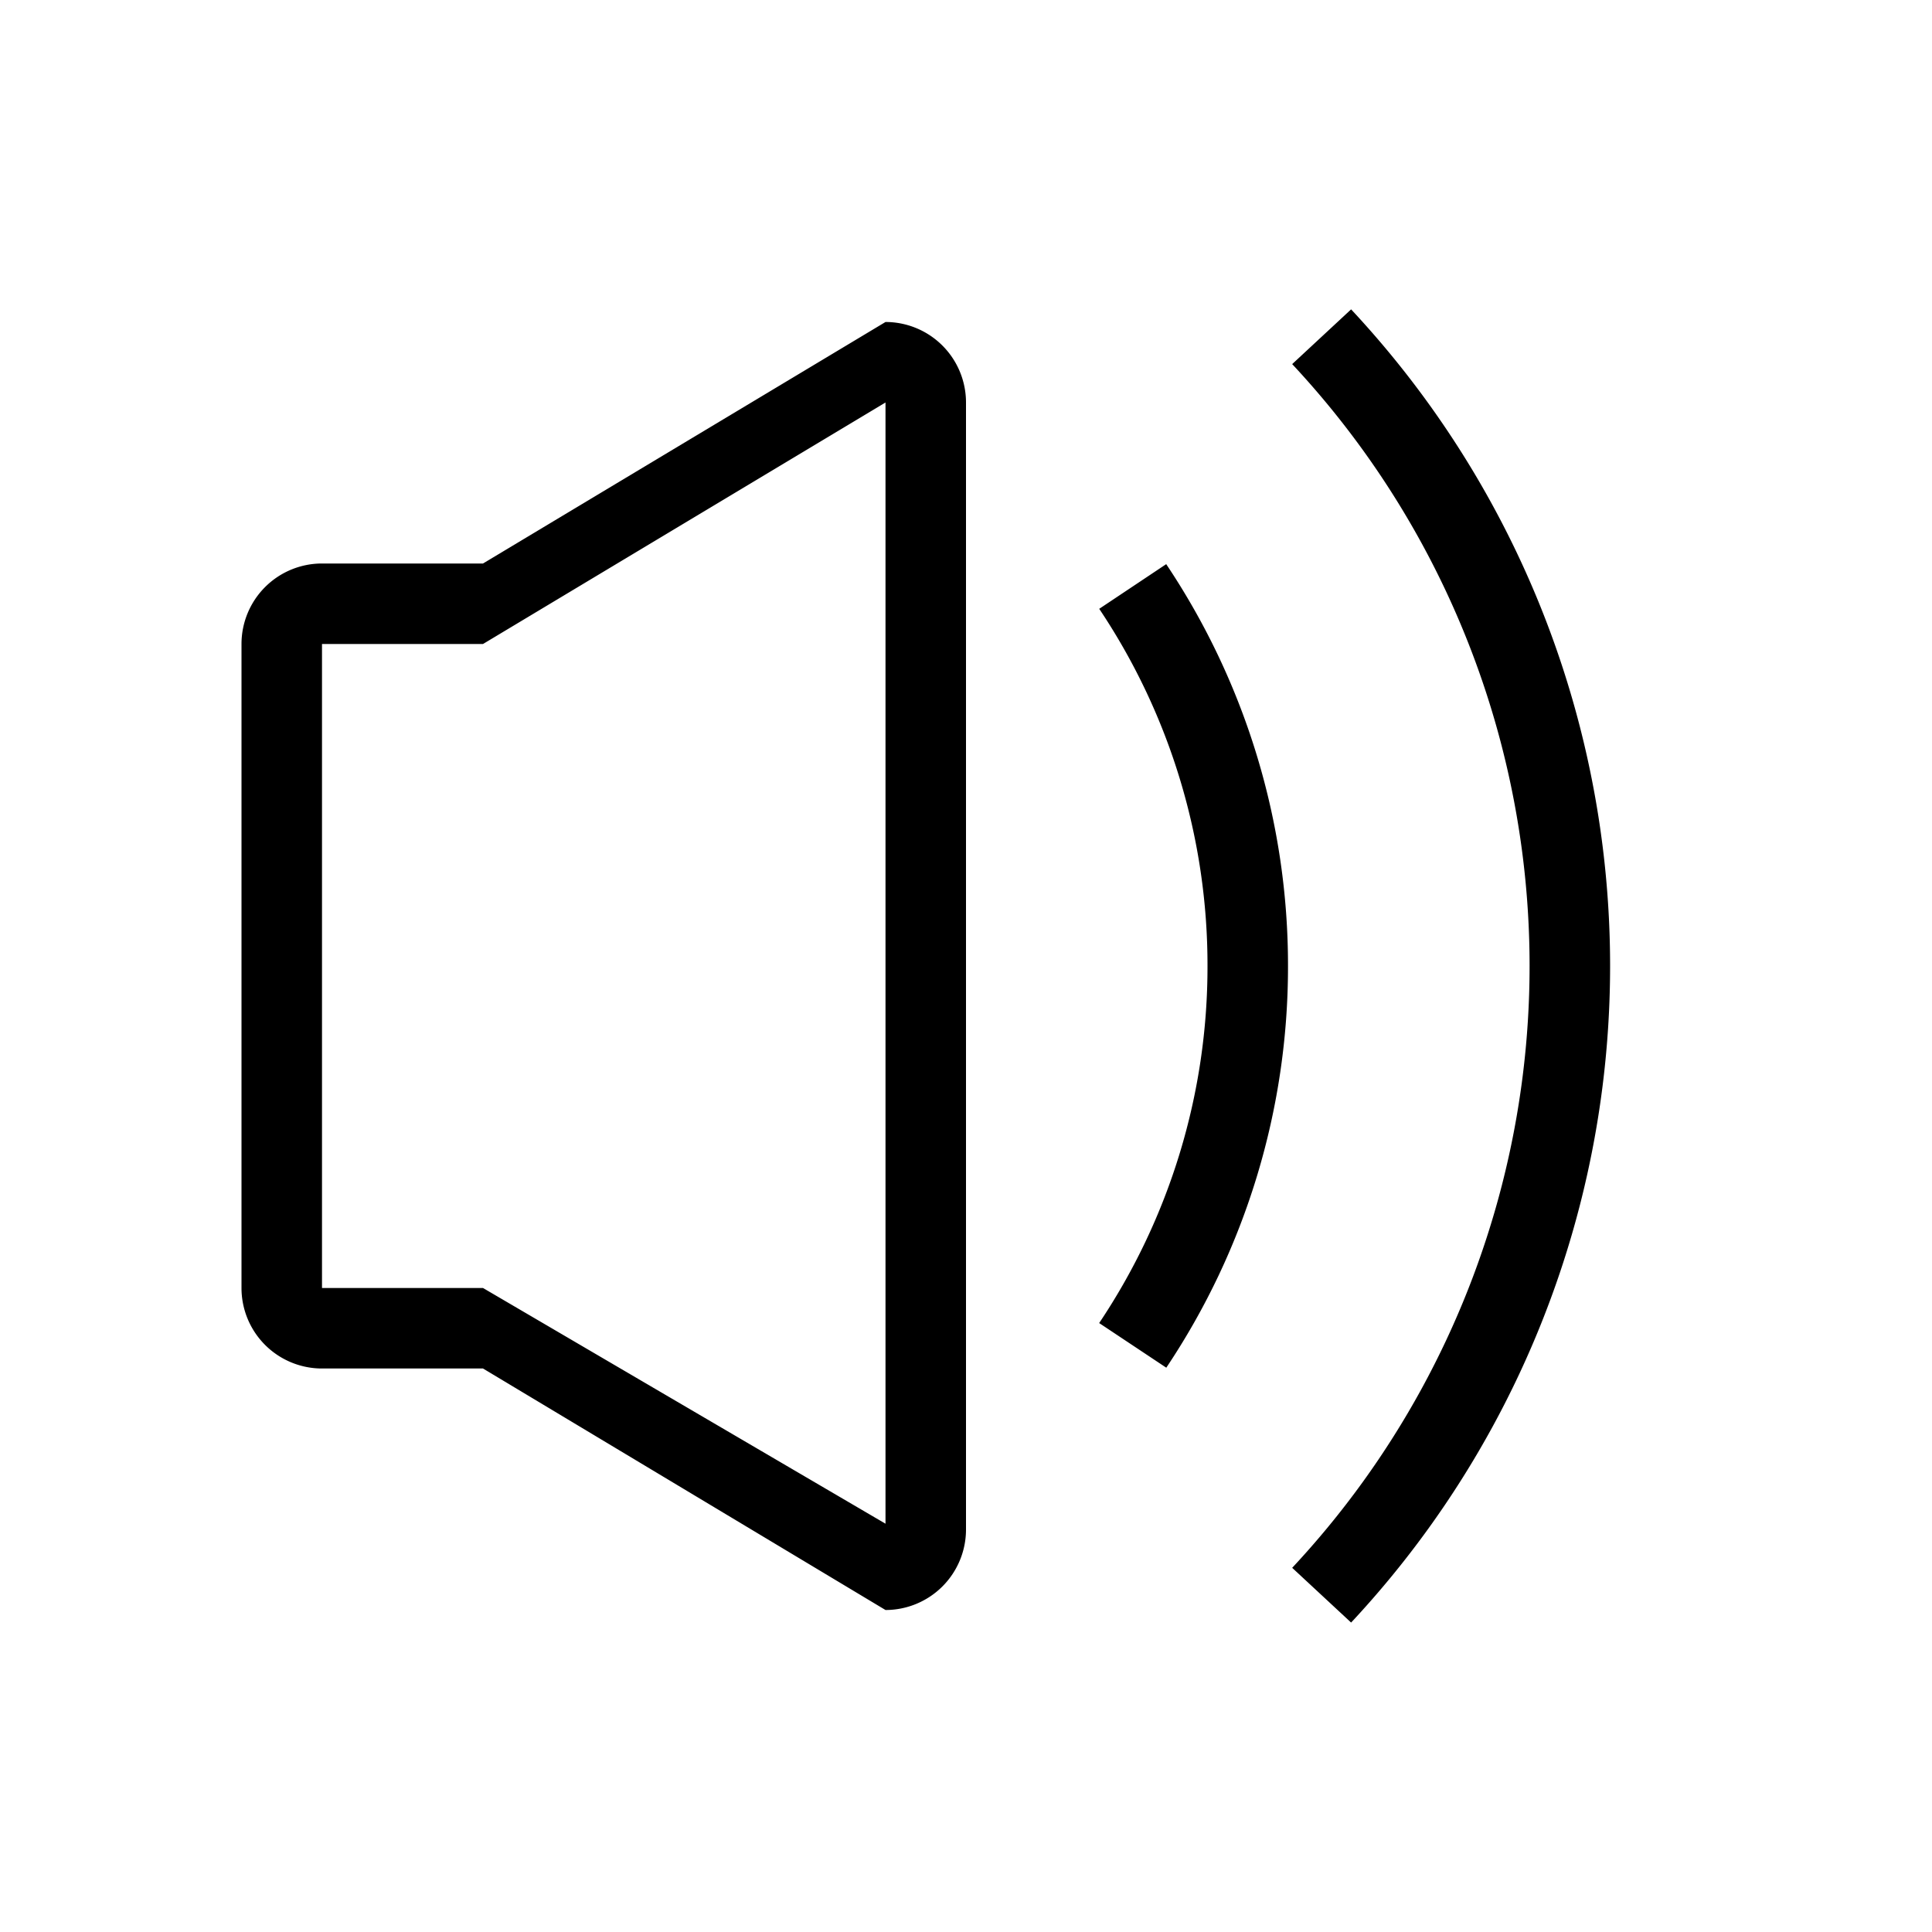 <svg xmlns="http://www.w3.org/2000/svg" width="24" height="24" viewBox="0 0 24 24"><path d="M16.784 20.156l-.732-.68a10.952 10.952 0 0 0 0-14.953l.732-.68a11.948 11.948 0 0 1 0 16.313zm-3.13-3.72A7.952 7.952 0 0 0 15 12a7.955 7.955 0 0 0-1.345-4.437l.832-.555A8.958 8.958 0 0 1 16 12a8.954 8.954 0 0 1-1.512 4.99l-.833-.554zM11 20l-5-3H4a1 1 0 0 1-1-1V8a1 1 0 0 1 1-1h2l5-3a1 1 0 0 1 1 1v14a1 1 0 0 1-1 1zm0-15L6 8H4v8h2l5 2.928V4.998z" fill-rule="evenodd" clip-rule="evenodd"/></svg>